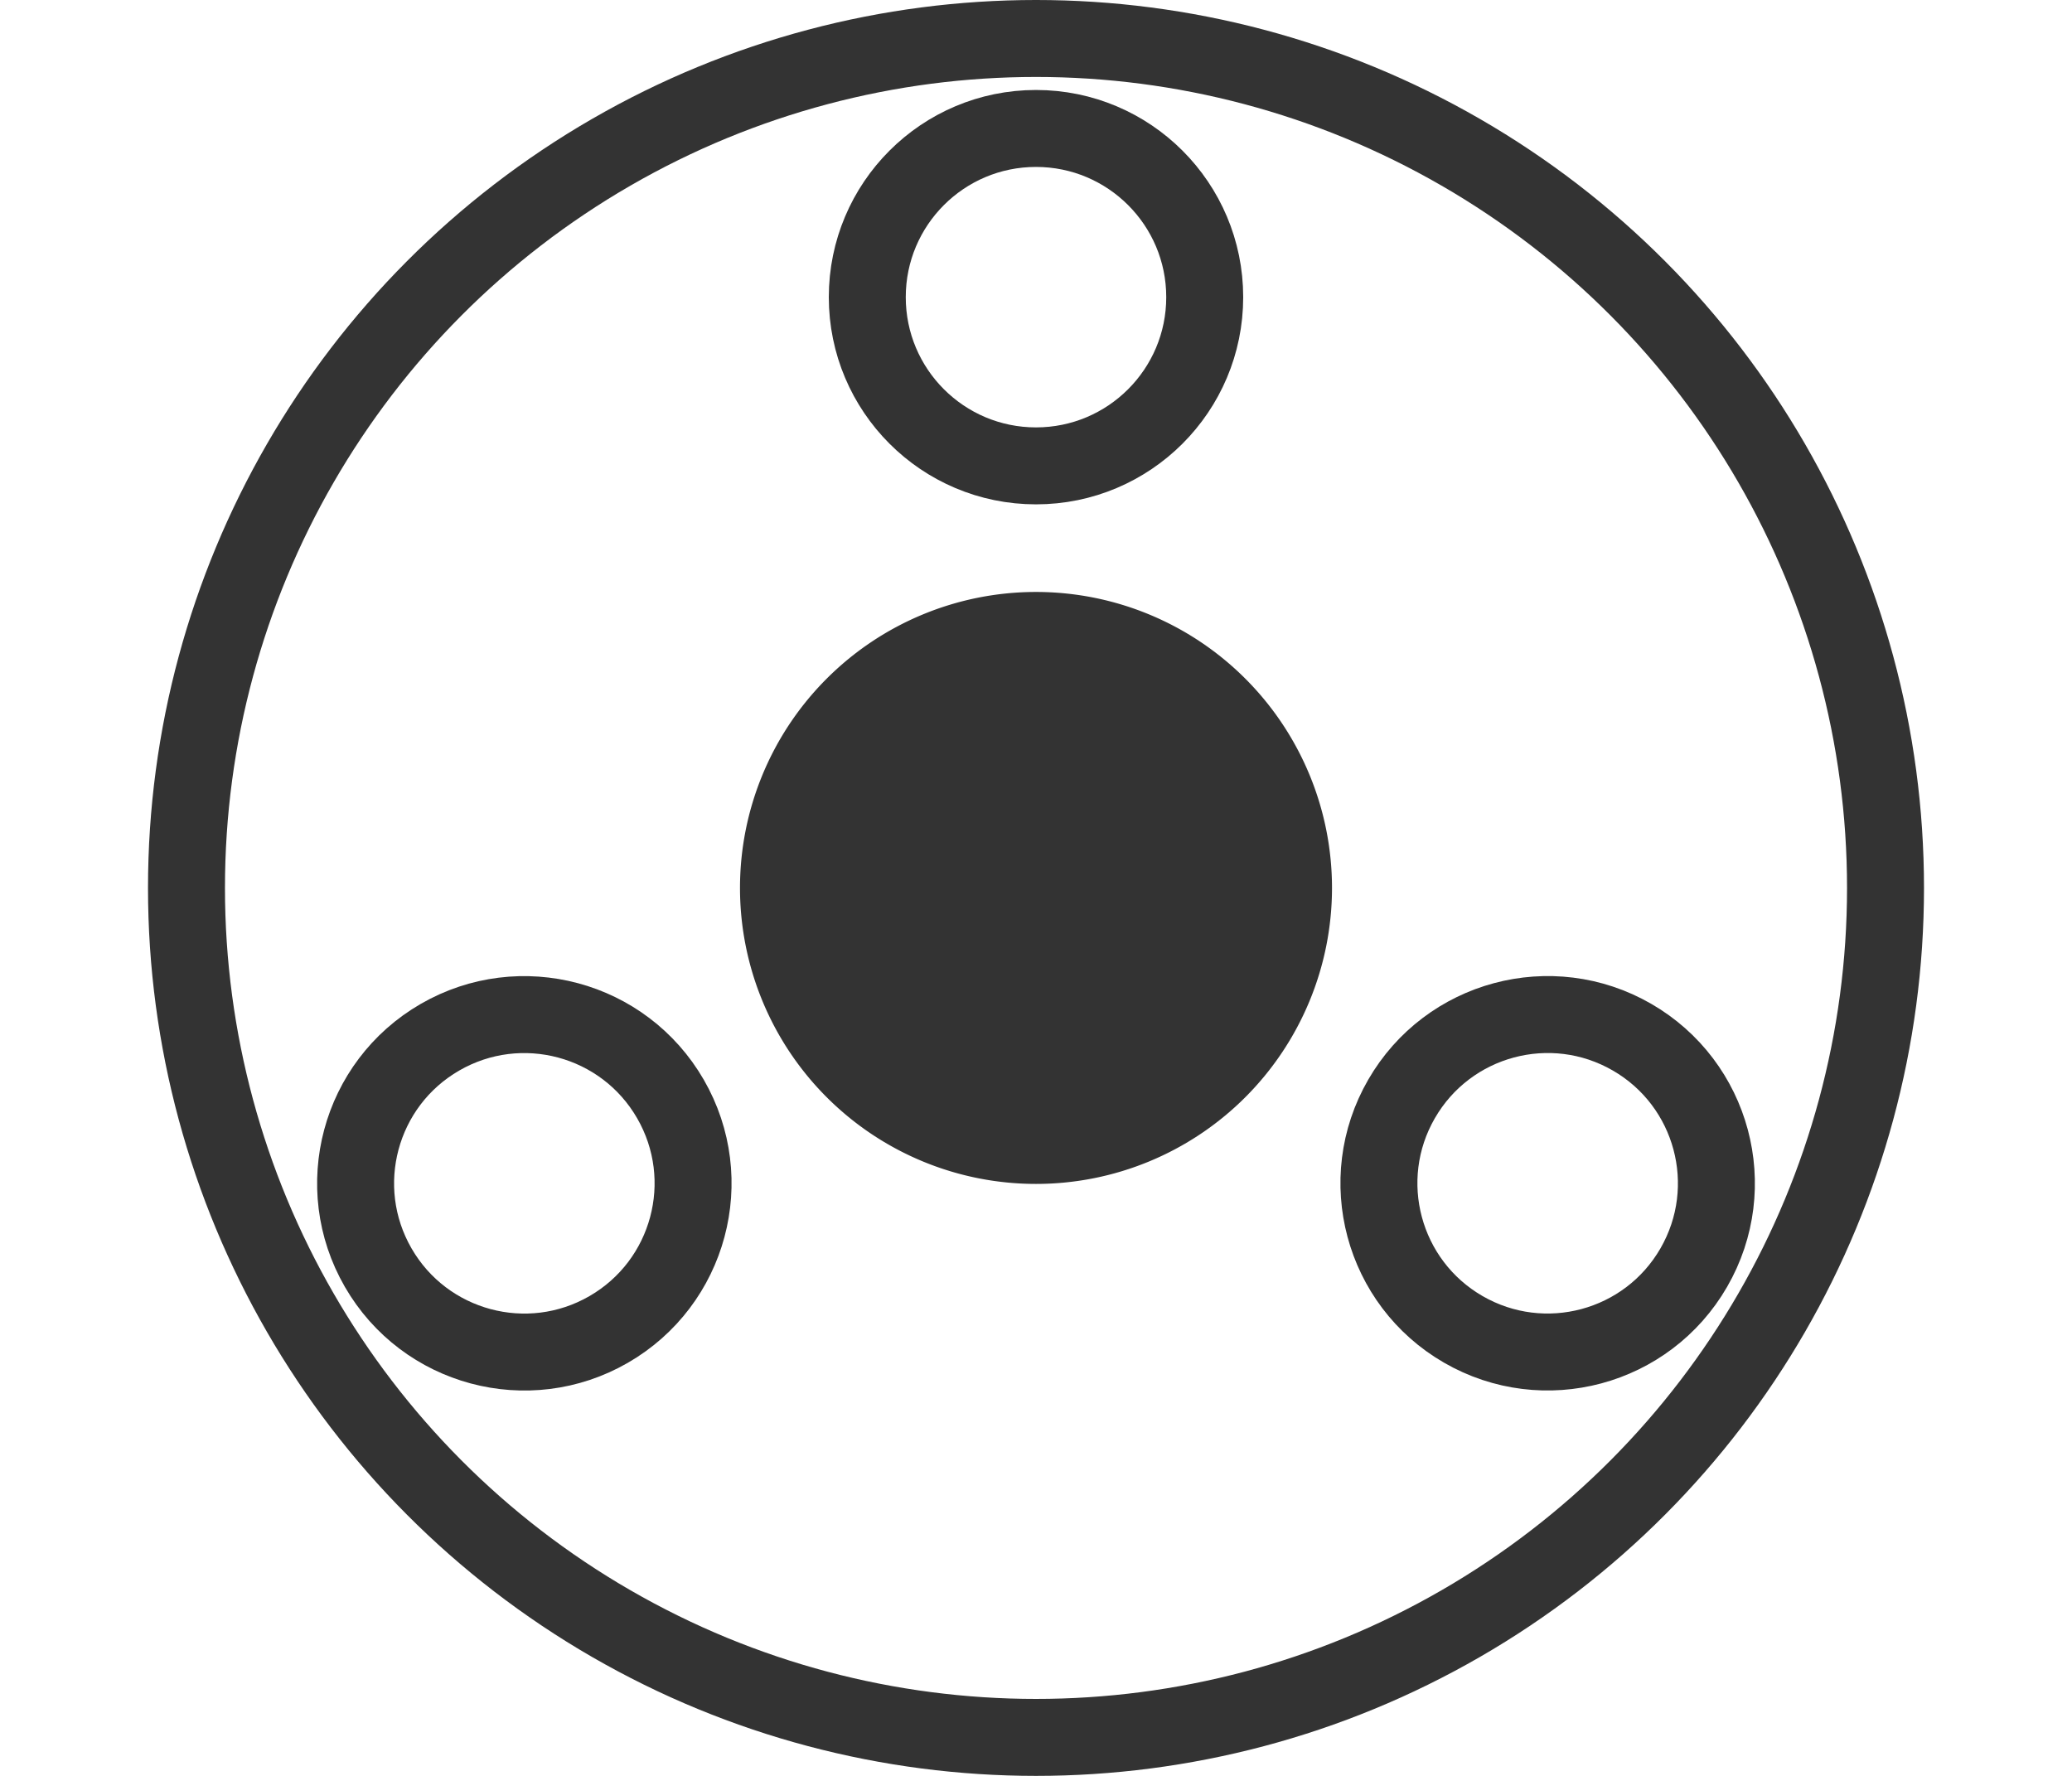 <svg xmlns="http://www.w3.org/2000/svg" width="35" height="30" viewBox="0 0 35 30">
  <defs>
    <style>
      .cls-1 {
        fill: #fff;
        stroke: #707070;
        opacity: 0;
      }

      .cls-2, .cls-5 {
        fill: none;
      }

      .cls-2 {
        stroke: #333;
        stroke-width: 1.3px;
      }

      .cls-3 {
        fill: #333;
      }

      .cls-4 {
        stroke: none;
      }
    </style>
  </defs>
  <g id="组_19796" data-name="组 19796" transform="translate(-873 -655)">
    <g id="矩形_13070" data-name="矩形 13070" class="cls-1" transform="translate(873 655)">
      <rect class="cls-4" width="35" height="30"/>
      <rect class="cls-5" x="0.5" y="0.5" width="34" height="29"/>
    </g>
    <g id="组_18960" data-name="组 18960" transform="translate(51.5)">
      <g id="椭圆_1794" data-name="椭圆 1794" class="cls-2" transform="translate(824 655)">
        <circle class="cls-4" cx="15" cy="15" r="15"/>
        <circle class="cls-5" cx="15" cy="15" r="14.35"/>
      </g>
      <path id="路径_24815" data-name="路径 24815" class="cls-3" d="M5,0A5,5,0,1,1,0,5,5,5,0,0,1,5,0Z" transform="translate(834 665)"/>
      <g id="椭圆_1796" data-name="椭圆 1796" class="cls-2" transform="translate(835.5 656.52)">
        <circle class="cls-4" cx="3.5" cy="3.5" r="3.5"/>
        <circle class="cls-5" cx="3.5" cy="3.5" r="2.85"/>
      </g>
      <g id="椭圆_1796-2" data-name="椭圆 1796" class="cls-2" transform="translate(829.076 679.771) rotate(-120)">
        <circle class="cls-4" cx="3.5" cy="3.5" r="3.5"/>
        <circle class="cls-5" cx="3.5" cy="3.5" r="2.85"/>
      </g>
      <g id="椭圆_1796-3" data-name="椭圆 1796" class="cls-2" transform="translate(852.424 673.708) rotate(120)">
        <circle class="cls-4" cx="3.5" cy="3.5" r="3.5"/>
        <circle class="cls-5" cx="3.5" cy="3.5" r="2.85"/>
      </g>
    </g>
  </g>
</svg>
